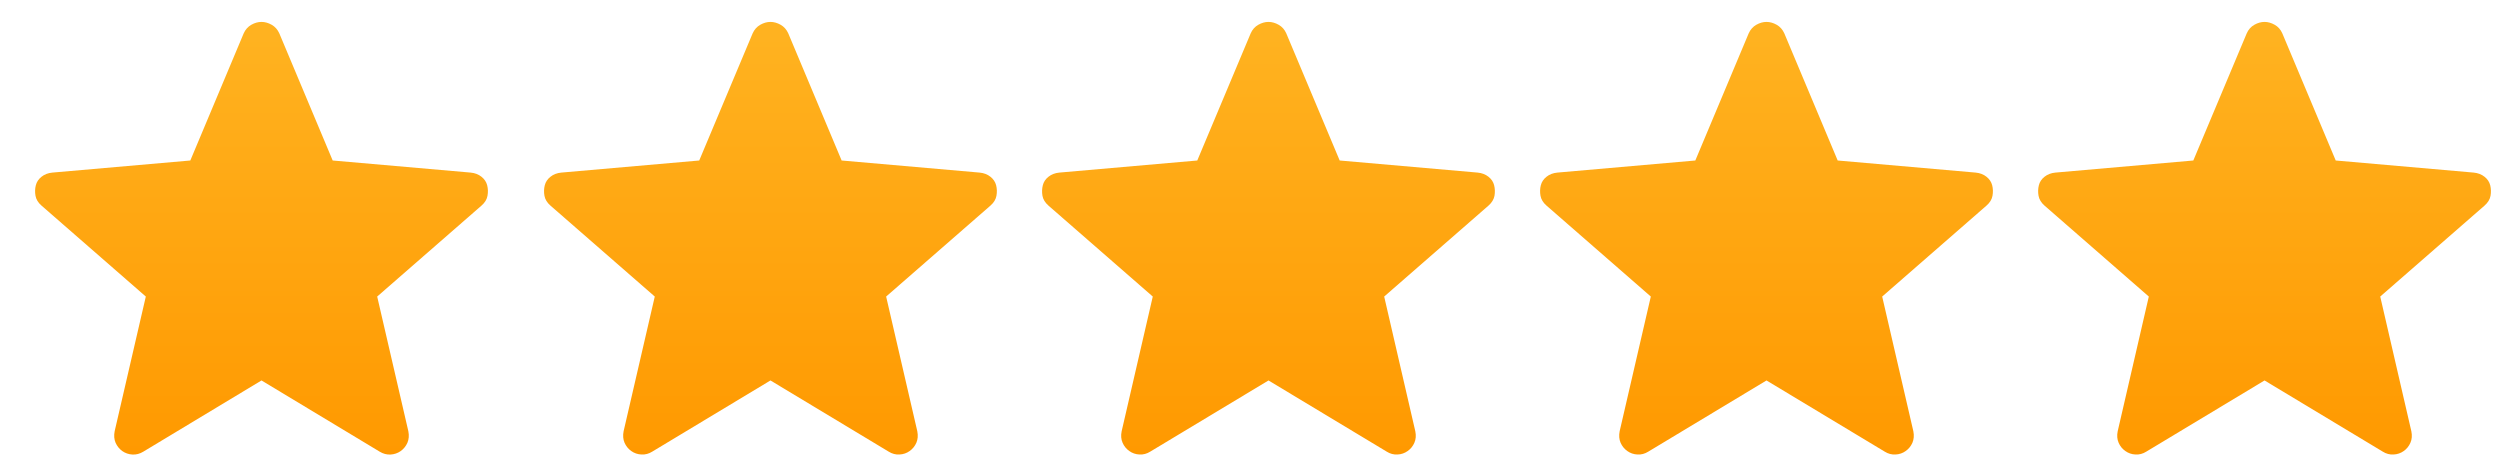 <svg width="55" height="10" viewBox="0 0 55 10" fill="none" xmlns="http://www.w3.org/2000/svg">
<path d="M5.753 8.37L3.152 9.937C3.077 9.983 2.998 10.004 2.914 10C2.83 9.995 2.755 9.969 2.69 9.923C2.625 9.876 2.576 9.815 2.543 9.741C2.511 9.666 2.504 9.582 2.522 9.489L3.208 6.524L0.914 4.524C0.839 4.459 0.795 4.387 0.781 4.307C0.767 4.228 0.769 4.151 0.788 4.077C0.807 4.002 0.849 3.939 0.914 3.888C0.979 3.836 1.058 3.806 1.152 3.797L4.187 3.531L5.361 0.734C5.399 0.65 5.455 0.587 5.529 0.545C5.604 0.503 5.678 0.482 5.753 0.482C5.828 0.482 5.902 0.503 5.977 0.545C6.051 0.587 6.107 0.65 6.145 0.734L7.319 3.531L10.354 3.797C10.448 3.806 10.527 3.836 10.592 3.888C10.657 3.939 10.699 4.002 10.718 4.077C10.737 4.151 10.739 4.228 10.725 4.307C10.711 4.387 10.667 4.459 10.592 4.524L8.298 6.524L8.984 9.489C9.002 9.582 8.995 9.666 8.963 9.741C8.93 9.815 8.881 9.876 8.816 9.923C8.751 9.969 8.676 9.995 8.592 10C8.508 10.004 8.429 9.983 8.354 9.937L5.753 8.37Z" fill="url(#paint0_linear_212_83)"/>
<path d="M16.95 8.37L14.349 9.936C14.274 9.983 14.195 10.004 14.111 9.999C14.027 9.995 13.952 9.969 13.887 9.922C13.822 9.876 13.773 9.815 13.74 9.741C13.708 9.666 13.701 9.582 13.719 9.489L14.405 6.524L12.111 4.524C12.036 4.459 11.992 4.386 11.978 4.307C11.964 4.228 11.966 4.151 11.985 4.076C12.004 4.002 12.046 3.939 12.111 3.888C12.176 3.836 12.255 3.806 12.349 3.797L15.383 3.531L16.558 0.734C16.596 0.65 16.652 0.587 16.726 0.545C16.801 0.503 16.875 0.482 16.95 0.482C17.025 0.482 17.099 0.503 17.174 0.545C17.248 0.587 17.304 0.65 17.342 0.734L18.516 3.531L21.551 3.797C21.645 3.806 21.724 3.836 21.789 3.888C21.854 3.939 21.896 4.002 21.915 4.076C21.934 4.151 21.936 4.228 21.922 4.307C21.908 4.386 21.864 4.459 21.789 4.524L19.495 6.524L20.181 9.489C20.199 9.582 20.192 9.666 20.16 9.741C20.127 9.815 20.078 9.876 20.013 9.922C19.948 9.969 19.873 9.995 19.789 9.999C19.705 10.004 19.626 9.983 19.551 9.936L16.95 8.37Z" fill="url(#paint1_linear_212_83)"/>
<path d="M27.907 8.37L25.305 9.936C25.23 9.983 25.151 10.004 25.067 9.999C24.983 9.995 24.909 9.969 24.844 9.922C24.778 9.876 24.729 9.815 24.697 9.741C24.664 9.666 24.657 9.582 24.676 9.489L25.361 6.524L23.067 4.524C22.993 4.459 22.948 4.386 22.934 4.307C22.921 4.228 22.923 4.151 22.942 4.076C22.96 4.002 23.002 3.939 23.067 3.888C23.133 3.836 23.212 3.806 23.305 3.797L26.34 3.531L27.515 0.734C27.552 0.65 27.608 0.587 27.683 0.545C27.757 0.503 27.832 0.482 27.907 0.482C27.981 0.482 28.056 0.503 28.13 0.545C28.205 0.587 28.261 0.65 28.298 0.734L29.473 3.531L32.508 3.797C32.601 3.806 32.68 3.836 32.746 3.888C32.811 3.939 32.853 4.002 32.871 4.076C32.89 4.151 32.892 4.228 32.879 4.307C32.864 4.386 32.82 4.459 32.746 4.524L30.452 6.524L31.137 9.489C31.156 9.582 31.149 9.666 31.116 9.741C31.084 9.815 31.035 9.876 30.969 9.922C30.904 9.969 30.83 9.995 30.746 9.999C30.662 10.004 30.582 9.983 30.508 9.936L27.907 8.37Z" fill="url(#paint2_linear_212_83)"/>
<path d="M38.863 8.37L36.262 9.936C36.187 9.983 36.108 10.004 36.024 9.999C35.94 9.995 35.865 9.969 35.8 9.922C35.735 9.876 35.686 9.815 35.653 9.741C35.621 9.666 35.614 9.582 35.632 9.489L36.318 6.524L34.024 4.524C33.949 4.459 33.905 4.386 33.891 4.307C33.877 4.228 33.879 4.151 33.898 4.076C33.917 4.002 33.959 3.939 34.024 3.888C34.089 3.836 34.168 3.806 34.262 3.797L37.297 3.531L38.471 0.734C38.509 0.65 38.565 0.587 38.639 0.545C38.714 0.503 38.788 0.482 38.863 0.482C38.938 0.482 39.012 0.503 39.087 0.545C39.161 0.587 39.217 0.65 39.255 0.734L40.429 3.531L43.464 3.797C43.558 3.806 43.637 3.836 43.702 3.888C43.767 3.939 43.809 4.002 43.828 4.076C43.847 4.151 43.849 4.228 43.835 4.307C43.821 4.386 43.777 4.459 43.702 4.524L41.408 6.524L42.094 9.489C42.112 9.582 42.105 9.666 42.073 9.741C42.04 9.815 41.991 9.876 41.926 9.922C41.861 9.969 41.786 9.995 41.702 9.999C41.618 10.004 41.539 9.983 41.464 9.936L38.863 8.37Z" fill="url(#paint3_linear_212_83)"/>
<path d="M49.82 8.37L47.218 9.936C47.144 9.983 47.064 10.004 46.98 9.999C46.897 9.995 46.822 9.969 46.757 9.922C46.691 9.876 46.642 9.815 46.61 9.741C46.577 9.666 46.57 9.582 46.589 9.489L47.274 6.524L44.98 4.524C44.906 4.459 44.862 4.386 44.848 4.307C44.834 4.228 44.836 4.151 44.855 4.076C44.873 4.002 44.915 3.939 44.98 3.888C45.046 3.836 45.125 3.806 45.218 3.797L48.253 3.531L49.428 0.734C49.465 0.65 49.521 0.587 49.596 0.545C49.67 0.503 49.745 0.482 49.82 0.482C49.894 0.482 49.969 0.503 50.043 0.545C50.118 0.587 50.174 0.65 50.211 0.734L51.386 3.531L54.421 3.797C54.514 3.806 54.593 3.836 54.659 3.888C54.724 3.939 54.766 4.002 54.785 4.076C54.803 4.151 54.806 4.228 54.792 4.307C54.778 4.386 54.733 4.459 54.659 4.524L52.365 6.524L53.05 9.489C53.069 9.582 53.062 9.666 53.029 9.741C52.997 9.815 52.948 9.876 52.883 9.922C52.817 9.969 52.743 9.995 52.659 9.999C52.575 10.004 52.495 9.983 52.421 9.936L49.82 8.37Z" fill="url(#paint4_linear_212_83)"/>
<defs>
<linearGradient id="paint0_linear_212_83" x1="49.82" y1="0.482" x2="49.82" y2="10" gradientUnits="userSpaceOnUse">
<stop stop-color="#FFB321"/>
<stop offset="1" stop-color="#FF9900"/>
</linearGradient>
<linearGradient id="paint1_linear_212_83" x1="49.82" y1="0.482" x2="49.82" y2="10" gradientUnits="userSpaceOnUse">
<stop stop-color="#FFB321"/>
<stop offset="1" stop-color="#FF9900"/>
</linearGradient>
<linearGradient id="paint2_linear_212_83" x1="49.82" y1="0.482" x2="49.82" y2="10" gradientUnits="userSpaceOnUse">
<stop stop-color="#FFB321"/>
<stop offset="1" stop-color="#FF9900"/>
</linearGradient>
<linearGradient id="paint3_linear_212_83" x1="49.82" y1="0.482" x2="49.82" y2="10" gradientUnits="userSpaceOnUse">
<stop stop-color="#FFB321"/>
<stop offset="1" stop-color="#FF9900"/>
</linearGradient>
<linearGradient id="paint4_linear_212_83" x1="49.82" y1="0.482" x2="49.82" y2="10" gradientUnits="userSpaceOnUse">
<stop stop-color="#FFB321"/>
<stop offset="1" stop-color="#FF9900"/>
</linearGradient>
</defs>
</svg>
